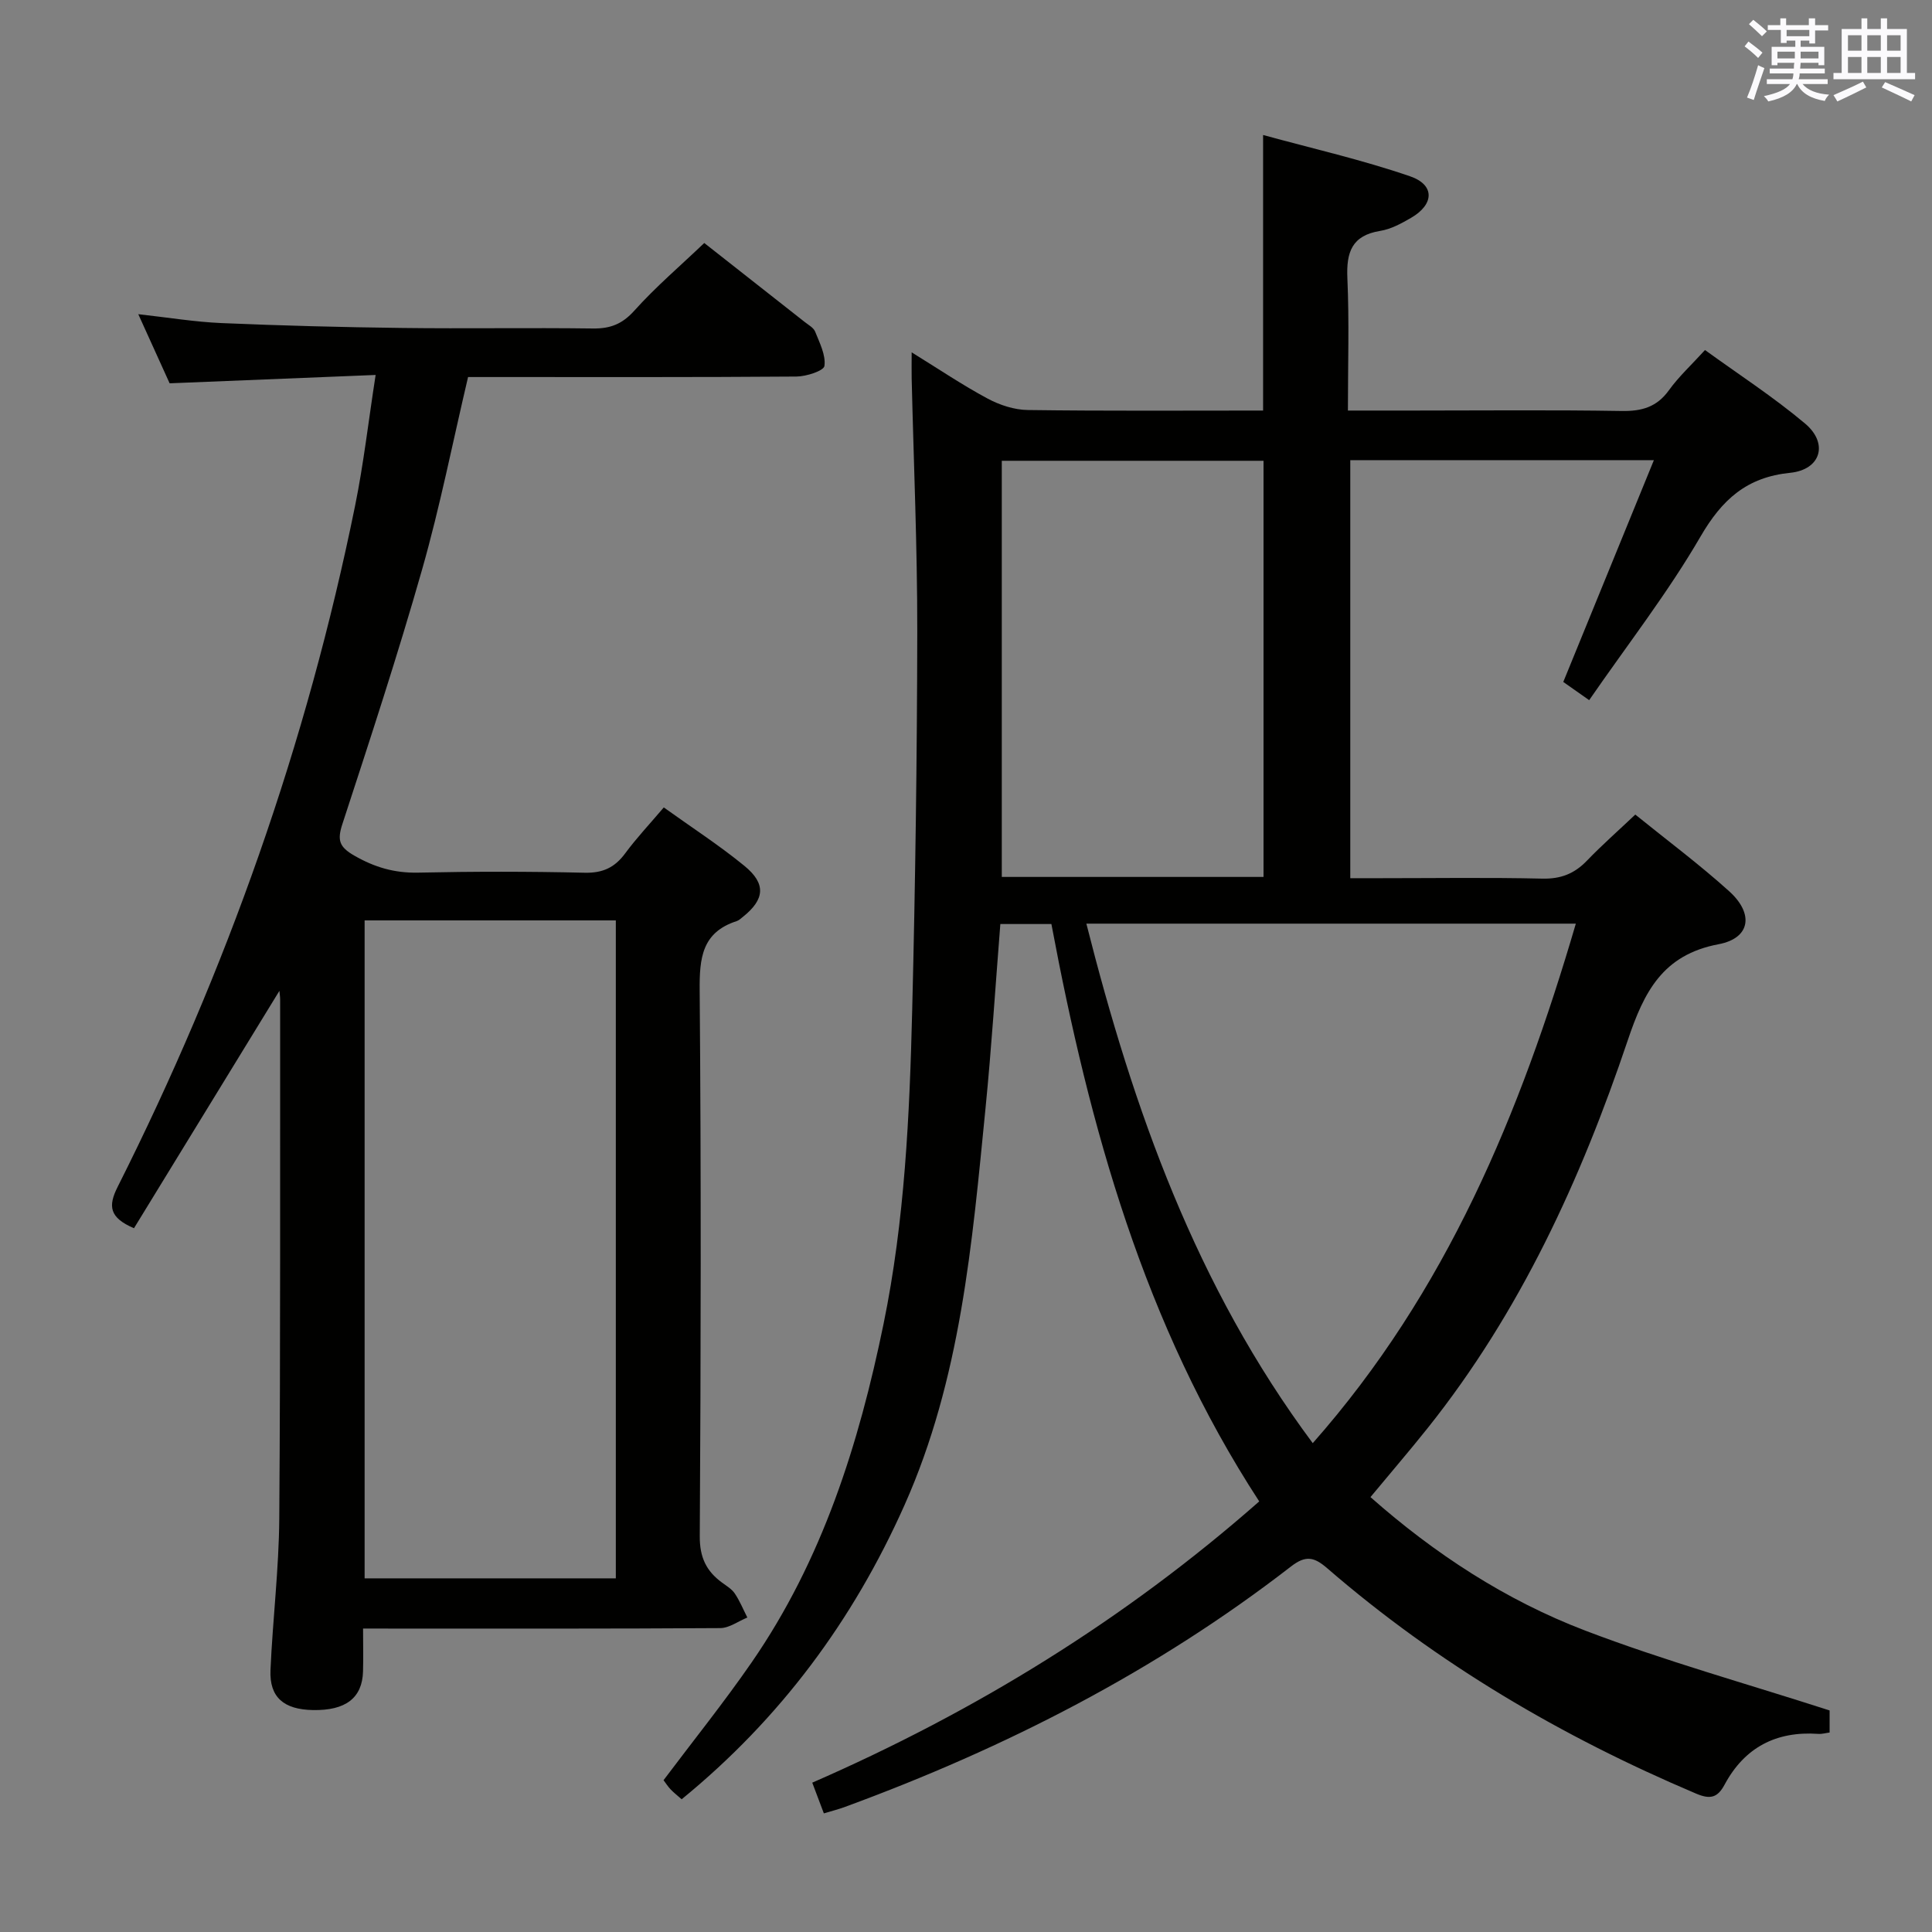 <svg enable-background="new 0 0 400 400" viewBox="0 0 400 400" xmlns="http://www.w3.org/2000/svg"><rect x="0" y="0" width="400" height="400" fill="#808080" stroke="none"/><path d="m170.57 375.44c-.8-2.12-1.49-3.95-2.4-6.36 33.76-14.73 64.76-33.78 92.54-58.23-23.83-36.57-35.12-77.38-43.03-119.54-3.56 0-6.83 0-10.57 0-1.02 12.84-1.82 25.57-3.08 38.25-2.77 27.93-5.1 55.93-16.78 82.1-10.63 23.82-25.66 44.14-46.12 60.86-.87-.77-1.63-1.36-2.28-2.04-.56-.59-1.01-1.3-1.47-1.91 6.14-8.17 12.49-16.07 18.24-24.39 14.63-21.17 22.19-45.15 27.31-70.08 4.4-21.45 5.39-43.2 5.93-64.96.65-26.13 1.01-52.28 1.05-78.42.02-17.47-.75-34.94-1.16-52.41-.03-1.47 0-2.94 0-5.36 5.64 3.48 10.55 6.8 15.74 9.58 2.5 1.34 5.53 2.33 8.33 2.36 16.15.22 32.3.11 48.69.11 0-18.77 0-37.3 0-57.05 10.22 2.8 20.51 5.14 30.43 8.55 5.18 1.78 5 5.82.21 8.6-1.99 1.15-4.16 2.35-6.38 2.7-5.89.95-7.05 4.41-6.81 9.81.4 8.92.11 17.88.11 27.39h13.67c14.33 0 28.66-.15 42.99.09 4.16.07 7.28-.79 9.8-4.29 2.02-2.81 4.63-5.21 7.47-8.33 6.94 5.03 14.18 9.72 20.73 15.23 4.89 4.12 3.25 9.55-3.1 10.19-9.01.91-14.1 5.53-18.57 13.22-6.73 11.59-15.04 22.26-23.04 33.85-2.52-1.77-4.2-2.96-5.36-3.77 6.24-15.28 12.35-30.23 18.76-45.92-21.9 0-42.18 0-62.86 0v86.55h6.27c11.16 0 22.33-.17 33.49.09 3.82.09 6.64-1.02 9.23-3.71 3.11-3.23 6.48-6.2 10.02-9.55 6.6 5.34 13.27 10.31 19.42 15.86 5.19 4.67 4.42 9.74-2.17 10.98-11.61 2.19-15.45 9.91-18.81 19.89-9.7 28.81-22.28 56.28-41.42 80.28-3.73 4.68-7.64 9.22-11.85 14.3 13.27 11.72 27.99 21.35 44.47 27.64 16.38 6.25 33.36 10.97 50.59 16.53v4.57c-.79.1-1.58.34-2.36.28-8.69-.6-15.23 2.79-19.37 10.49-1.45 2.7-2.93 3.15-5.93 1.87-27.77-11.77-53.49-26.87-76.34-46.64-2.72-2.35-4.45-2.75-7.51-.38-28 21.68-59.15 37.59-92.29 49.76-1.36.51-2.78.86-4.43 1.36zm54.35-184.21c9.77 38.6 22.71 75.1 46.87 107.56 27.71-31.38 42.95-68.26 54.47-107.56-34.09 0-67.36 0-101.34 0zm36.68-9.67c0-28.93 0-57.6 0-86.16-18.31 0-36.22 0-54.19 0v86.16z" fill="#010100"/><path d="m75.17 337.17c0 3.34.07 6.12-.01 8.9-.16 5.48-3.6 8.1-10.34 7.98-6.07-.1-9.06-2.65-8.82-8.28.46-10.46 1.74-20.9 1.82-31.35.26-35.82.15-71.64.18-107.46 0-.59-.1-1.18-.15-1.82-10.13 16.53-20.14 32.88-30.11 49.15-5.12-2.19-5.39-4.57-3.39-8.55 22.58-44.86 39.18-91.84 49.18-141.09 1.74-8.57 2.73-17.29 4.24-27.02-14.61.59-28.33 1.15-42.65 1.73-1.88-4.13-4.05-8.92-6.49-14.31 6.16.68 11.67 1.6 17.21 1.84 12.46.53 24.93.86 37.4 1.01 13.16.17 26.33-.07 39.49.11 3.61.05 6.09-.9 8.6-3.69 4.42-4.93 9.51-9.26 14.48-14.01 6.7 5.27 13.75 10.8 20.79 16.35.78.62 1.84 1.18 2.17 2.01.92 2.31 2.23 4.85 1.92 7.09-.14 1.02-3.76 2.19-5.81 2.2-20.82.16-41.65.1-62.48.1-1.81 0-3.63 0-5.49 0-3.18 13.48-5.8 26.8-9.51 39.82-5.04 17.71-10.79 35.22-16.51 52.72-1.1 3.36-.67 4.75 2.47 6.55 4.21 2.42 8.32 3.62 13.18 3.52 11.49-.25 22.99-.25 34.48.02 3.76.09 6.24-1.06 8.41-4 2.35-3.19 5.09-6.09 8-9.52 5.74 4.12 11.45 7.81 16.68 12.09 4.57 3.73 4.22 6.97-.34 10.6-.39.31-.78.69-1.23.84-7.24 2.33-7.74 7.69-7.68 14.39.31 37.65.25 75.31.02 112.96-.03 4.38 1.35 7.23 4.62 9.62.94.69 2.02 1.33 2.64 2.26 1.03 1.54 1.74 3.29 2.59 4.96-1.87.76-3.74 2.18-5.61 2.19-22.66.15-45.32.1-67.98.1-1.8-.01-3.58-.01-5.97-.01zm52.33-10.39c0-45.68 0-90.88 0-136.22-17.52 0-34.72 0-52.01 0v136.22z" fill="#010100"/><g fill="#fbfafc"><path d="m361.2 9.6.8-1c.9.7 1.9 1.4 2.9 2.3l-.9 1.1c-1-1-2-1.8-2.8-2.4zm.5 10.6c.9-2.1 1.6-4.3 2.3-6.7.4.2.8.4 1.3.6-.7 2.1-1.5 4.3-2.2 6.6zm.4-15.2.9-.9c1 .8 2 1.6 2.8 2.4l-1 1c-.9-.9-1.8-1.7-2.7-2.5zm12.5-1.2h1.2v1.4h2.7v1.1h-2.7v2.7h-1.2v-.6h-1.8v1.3h4.9v3.8h-1.2v-.5h-3.7c0 .4-.1.9-.1 1.2h5.1v1h-5.2c0 .5-.1.9-.2 1.2h6v1h-5.2c1.1 1.3 2.9 2 5.5 2.2-.4.4-.7.8-.9 1.3-2.9-.5-4.8-1.6-5.7-3.5h-.1c-.8 1.7-2.7 2.9-5.9 3.6-.2-.4-.6-.8-.9-1.1 2.8-.6 4.6-1.4 5.4-2.5h-4.8v-1h5.3c.1-.3.2-.7.2-1.2h-4.9v-1h5c0-.4 0-.8.1-1.2h-3.5v.5h-1.2v-3.8h4.9v-1.3h-1.8v.5h-1.2v-2.7h-2.7v-1h2.6v-1.4h1.2v1.4h4.7v-1.4zm-6.6 8.3h3.6c0-.4 0-.9 0-1.4h-3.6zm1.9-4.6h4.7v-1.3h-4.7zm6.6 3.2h-3.7v1.4h3.7z"/><path d="m385.3 3.8h1.3v2.2h2.8v-2.2h1.3v2.2h4.1v9.1h1.7v1.3h-16.9v-1.3h1.7v-9.1h4.1v-2.2zm.4 13.1.7 1.2c-1.8.9-3.8 1.9-6 2.9-.2-.4-.5-.8-.8-1.3 2.3-1 4.3-1.9 6.1-2.8zm-3.1-6.4h2.8v-3.2h-2.8zm0 4.6h2.8v-3.3h-2.8zm4-4.6h2.8v-3.2h-2.8zm0 4.6h2.8v-3.3h-2.8zm3.7 1.9c2.1.9 4.1 1.8 6.1 2.7l-.7 1.3c-2.2-1.1-4.2-2-6.1-2.9zm3.2-9.7h-2.8v3.2h2.8zm-2.8 7.8h2.8v-3.3h-2.8z"/></g></svg>